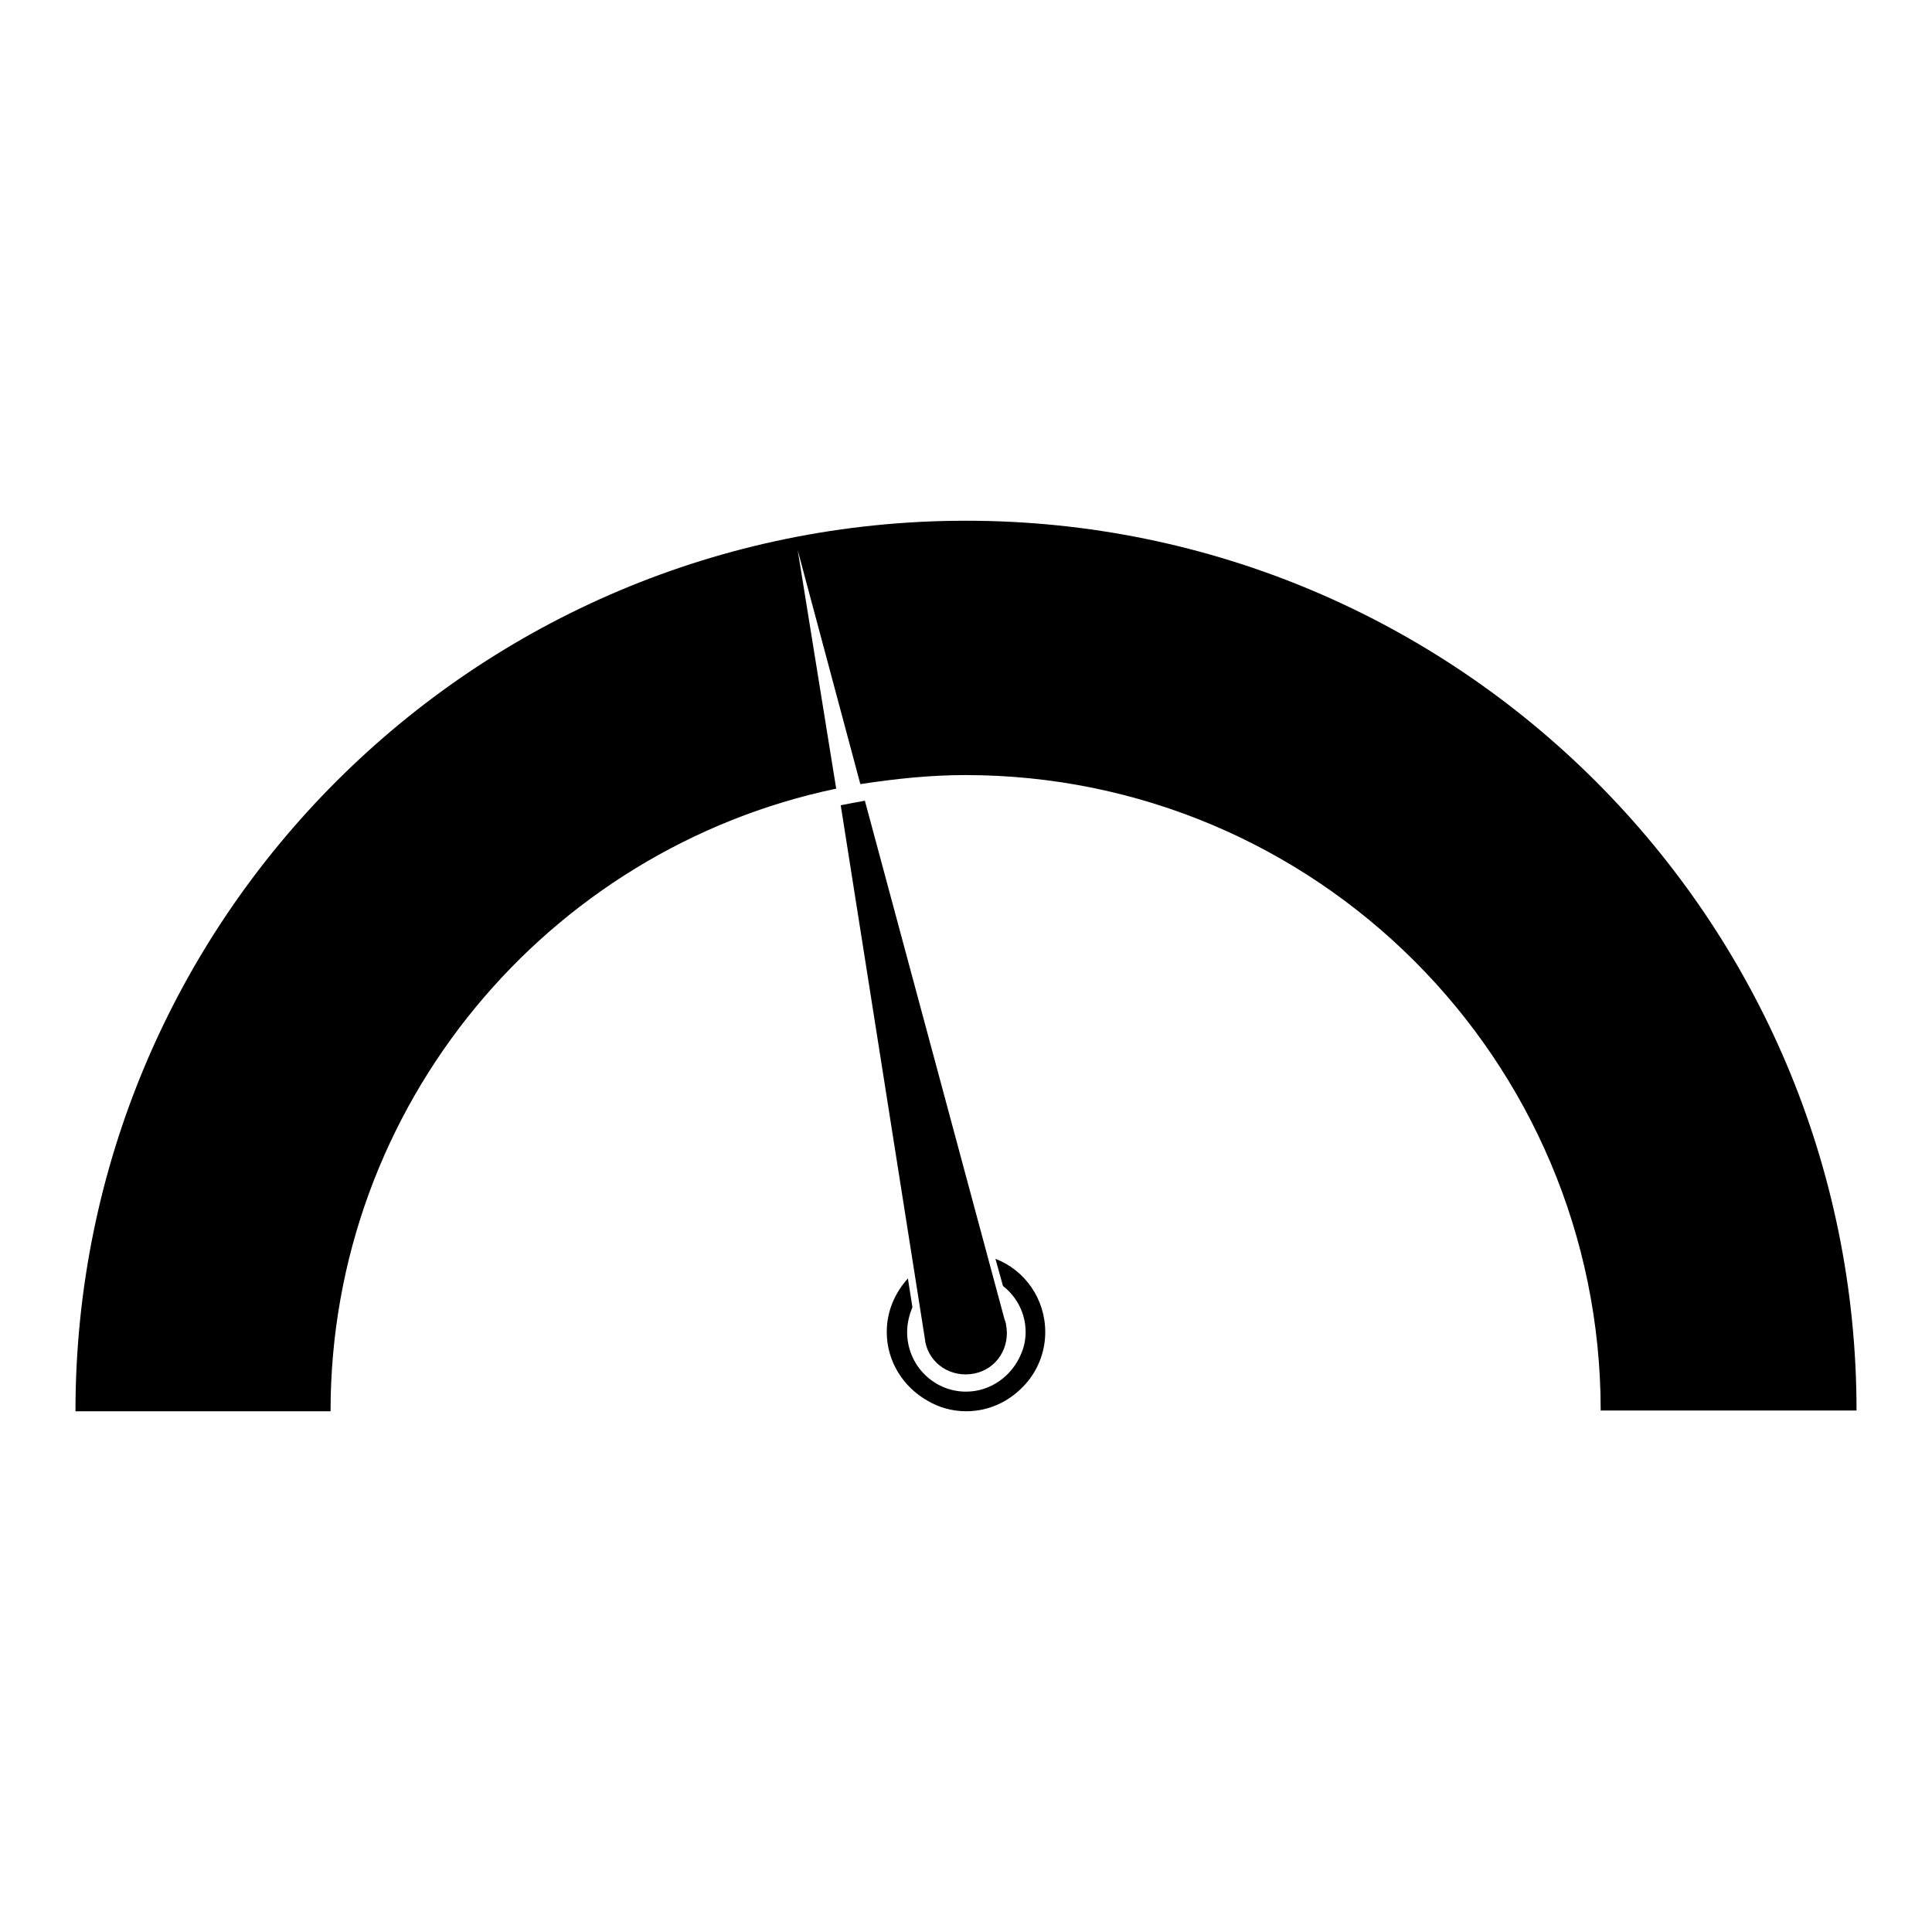 <?xml version="1.0" encoding="utf-8"?>
<!-- Svg Vector Icons : http://www.onlinewebfonts.com/icon -->
<!DOCTYPE svg PUBLIC "-//W3C//DTD SVG 1.1//EN" "http://www.w3.org/Graphics/SVG/1.1/DTD/svg11.dtd">
<svg version="1.1" xmlns="http://www.w3.org/2000/svg" xmlns:xlink="http://www.w3.org/1999/xlink" x="0px" y="0px" viewBox="0 0 256 256" enable-background="new 0 0 256 256" xml:space="preserve">
<g><g><path fill="#000000" d="M128,69C62.8,69,10,121.8,10,187h33.8c0-40.6,28.8-74.5,67-82.5l-5.1-31.6l8.3,31c4.6-0.7,9.2-1.2,13.9-1.2c46.5,0,84.2,37.7,84.2,84.2H246C246,121.8,193.2,69,128,69z"/><path fill="#000000" d="M122.6,177.7c0,0,0,0.1,0,0.1c0.6,3,3.5,4.8,6.5,4.2c3-0.6,4.8-3.5,4.2-6.5c0-0.2-0.1-0.4-0.2-0.7l-18.5-68.7c-1.1,0.2-2.2,0.4-3.2,0.6L122.6,177.7L122.6,177.7z"/><path fill="#000000" d="M131.9,166.8l1,3.6c1.8,1.4,3,3.6,3,6.1c0,1-0.2,2-0.6,2.9c-1.2,2.9-4,5-7.3,5c-2.3,0-4.3-1-5.7-2.5c-1.3-1.4-2.1-3.3-2.1-5.4c0-1.2,0.3-2.3,0.7-3.3l-0.6-3.8c-1.7,1.9-2.8,4.3-2.8,7.1c0,3.9,2.2,7.3,5.4,9.1c1.5,0.9,3.3,1.4,5.1,1.4c3.4,0,6.3-1.6,8.3-4.1c1.4-1.8,2.2-4,2.2-6.4C138.5,172.1,135.8,168.3,131.9,166.8z"/></g></g>
</svg>